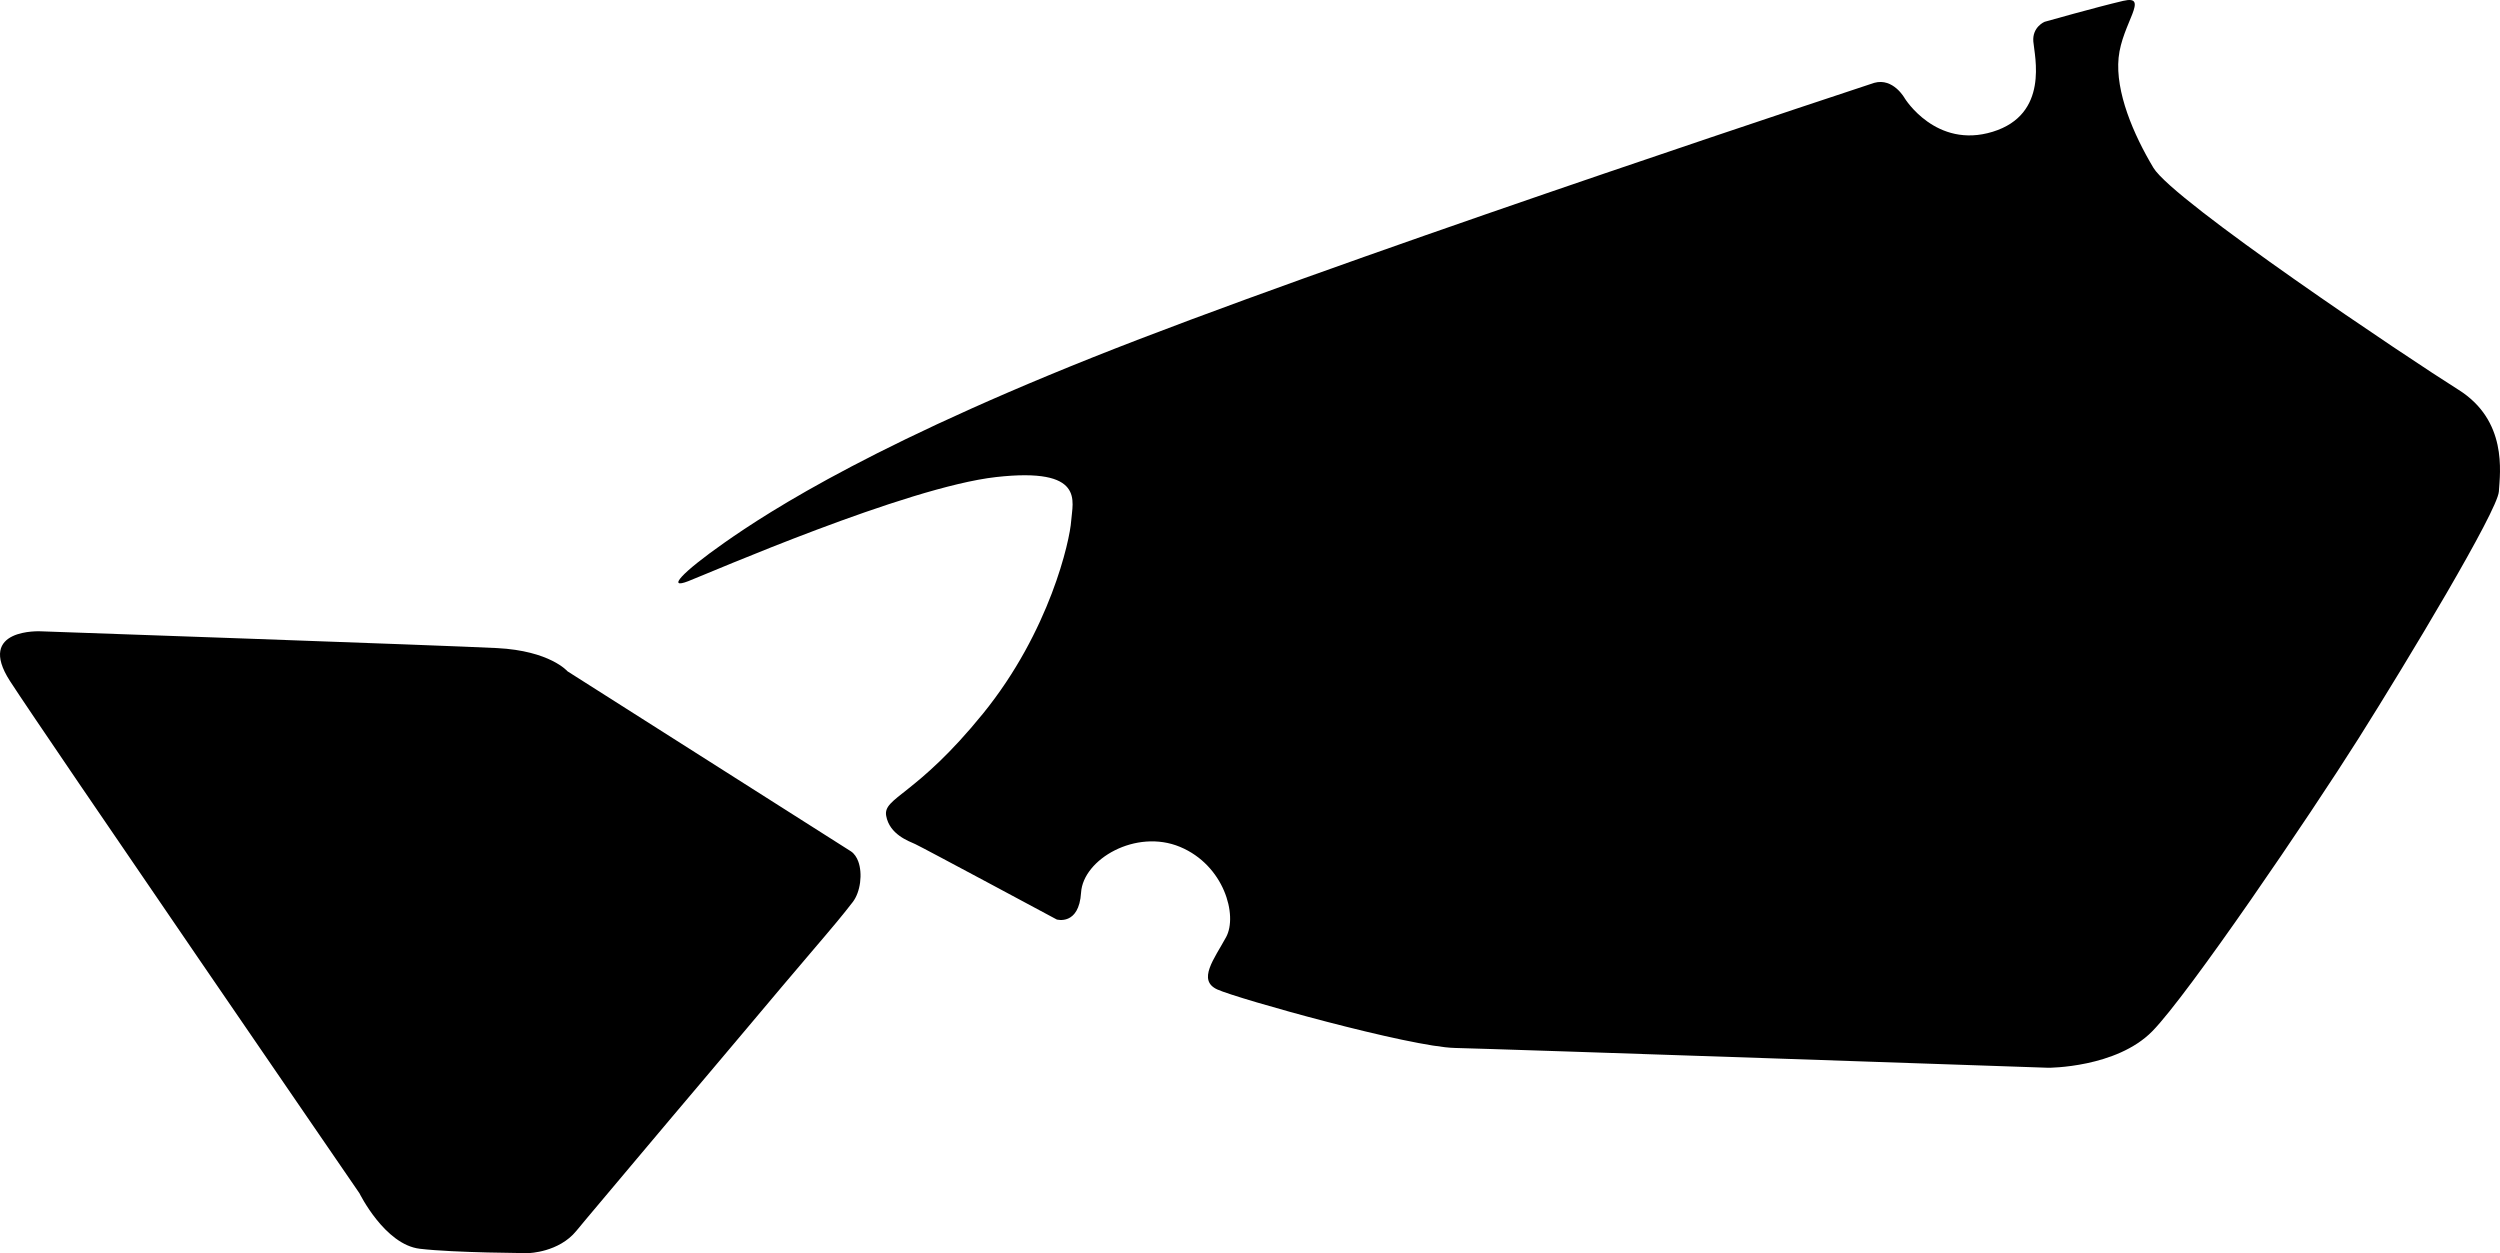 <?xml version="1.0" encoding="utf-8"?>
<!-- Generator: Adobe Illustrator 16.0.0, SVG Export Plug-In . SVG Version: 6.00 Build 0)  -->
<!DOCTYPE svg PUBLIC "-//W3C//DTD SVG 1.1//EN" "http://www.w3.org/Graphics/SVG/1.1/DTD/svg11.dtd">
<svg version="1.1" id="Layer_1" xmlns="http://www.w3.org/2000/svg" xmlns:xlink="http://www.w3.org/1999/xlink" x="0px" y="0px"
	 width="1678.082px" height="841.107px" viewBox="0 0 1678.082 841.107" enable-background="new 0 0 1678.082 841.107"
	 xml:space="preserve">
<path d="M1650.146,261.584c-32.988-20.695-191.353-126.654-204.717-148.979c-13.367-22.324-25.625-50.955-23.352-73.864
	c2.275-22.908,21.238-42.413,3.05-38.152c-18.188,4.259-52.729,14.054-52.729,14.054s-8.373,3.446-7.56,13.26
	c0.812,9.816,10.772,48.826-27.271,60.542c-38.052,11.715-59.02-22.408-59.02-22.408s-7.687-14.035-20.528-10.421
	c0,0-318.734,105.003-493.011,171.935c-174.265,66.932-248.963,115.821-278.62,136.62c-29.646,20.8-38.646,31.429-24.538,25.98
	c14.117-5.451,146.664-63.217,206.825-69.939c60.166-6.726,51.188,16.436,50.33,29.445c-0.854,13.01-14.239,73.927-59.159,129.31
	c-44.92,55.381-67.269,56.217-65.01,68.666c2.256,12.443,14.95,16.896,19.504,18.961c4.561,2.066,94.979,50.604,94.979,50.604
	s14.932,4.355,16.328-18.064c1.396-22.428,36.881-43,66.432-30.678c29.552,12.32,38.863,45.979,30.906,60.602
	c-7.954,14.621-19.506,28.934-5.854,35.125c13.657,6.205,129.441,38.572,159.449,39.24c30.012,0.67,398.35,13.299,398.35,13.299
	s45.646,0.084,69.791-24.539c24.146-24.611,105.584-144.469,138.539-196.721c32.949-52.248,93.197-152.511,94.058-165.521
	C1678.173,316.924,1683.145,282.279,1650.146,261.584z M571.134,571.426c-0.037-0.02-190.182-120.803-190.182-120.803
	s-11.739-13.803-47.354-15.609c-35.604-1.811-306.248-11.258-306.248-11.258s-43.67-2.284-20.647,33.385
	c23.02,35.664,234.573,343.818,234.573,343.818s16.95,34.477,40.5,37.252c23.559,2.775,73.214,2.896,73.214,2.896
	s20.115-0.492,31.842-14.873c2.479-3.037,5.003-6.037,7.521-9.041c4.565-5.449,9.147-10.895,13.729-16.322
	c6.608-7.855,13.217-15.711,19.821-23.568c7.67-9.119,15.343-18.229,23.021-27.344c8.271-9.799,16.558-19.584,24.826-29.375
	c8.452-10,16.896-20.01,25.32-30.029c7.966-9.471,15.922-18.938,23.901-28.396c6.938-8.219,13.896-16.406,20.875-24.59
	c5.346-6.271,10.693-12.523,15.953-18.863c3.604-4.338,7.125-8.73,10.568-13.189c5.271-6.811,6.715-19.27,3.72-27.309
	C575.162,575.674,573.469,572.915,571.134,571.426z"/>
</svg>
